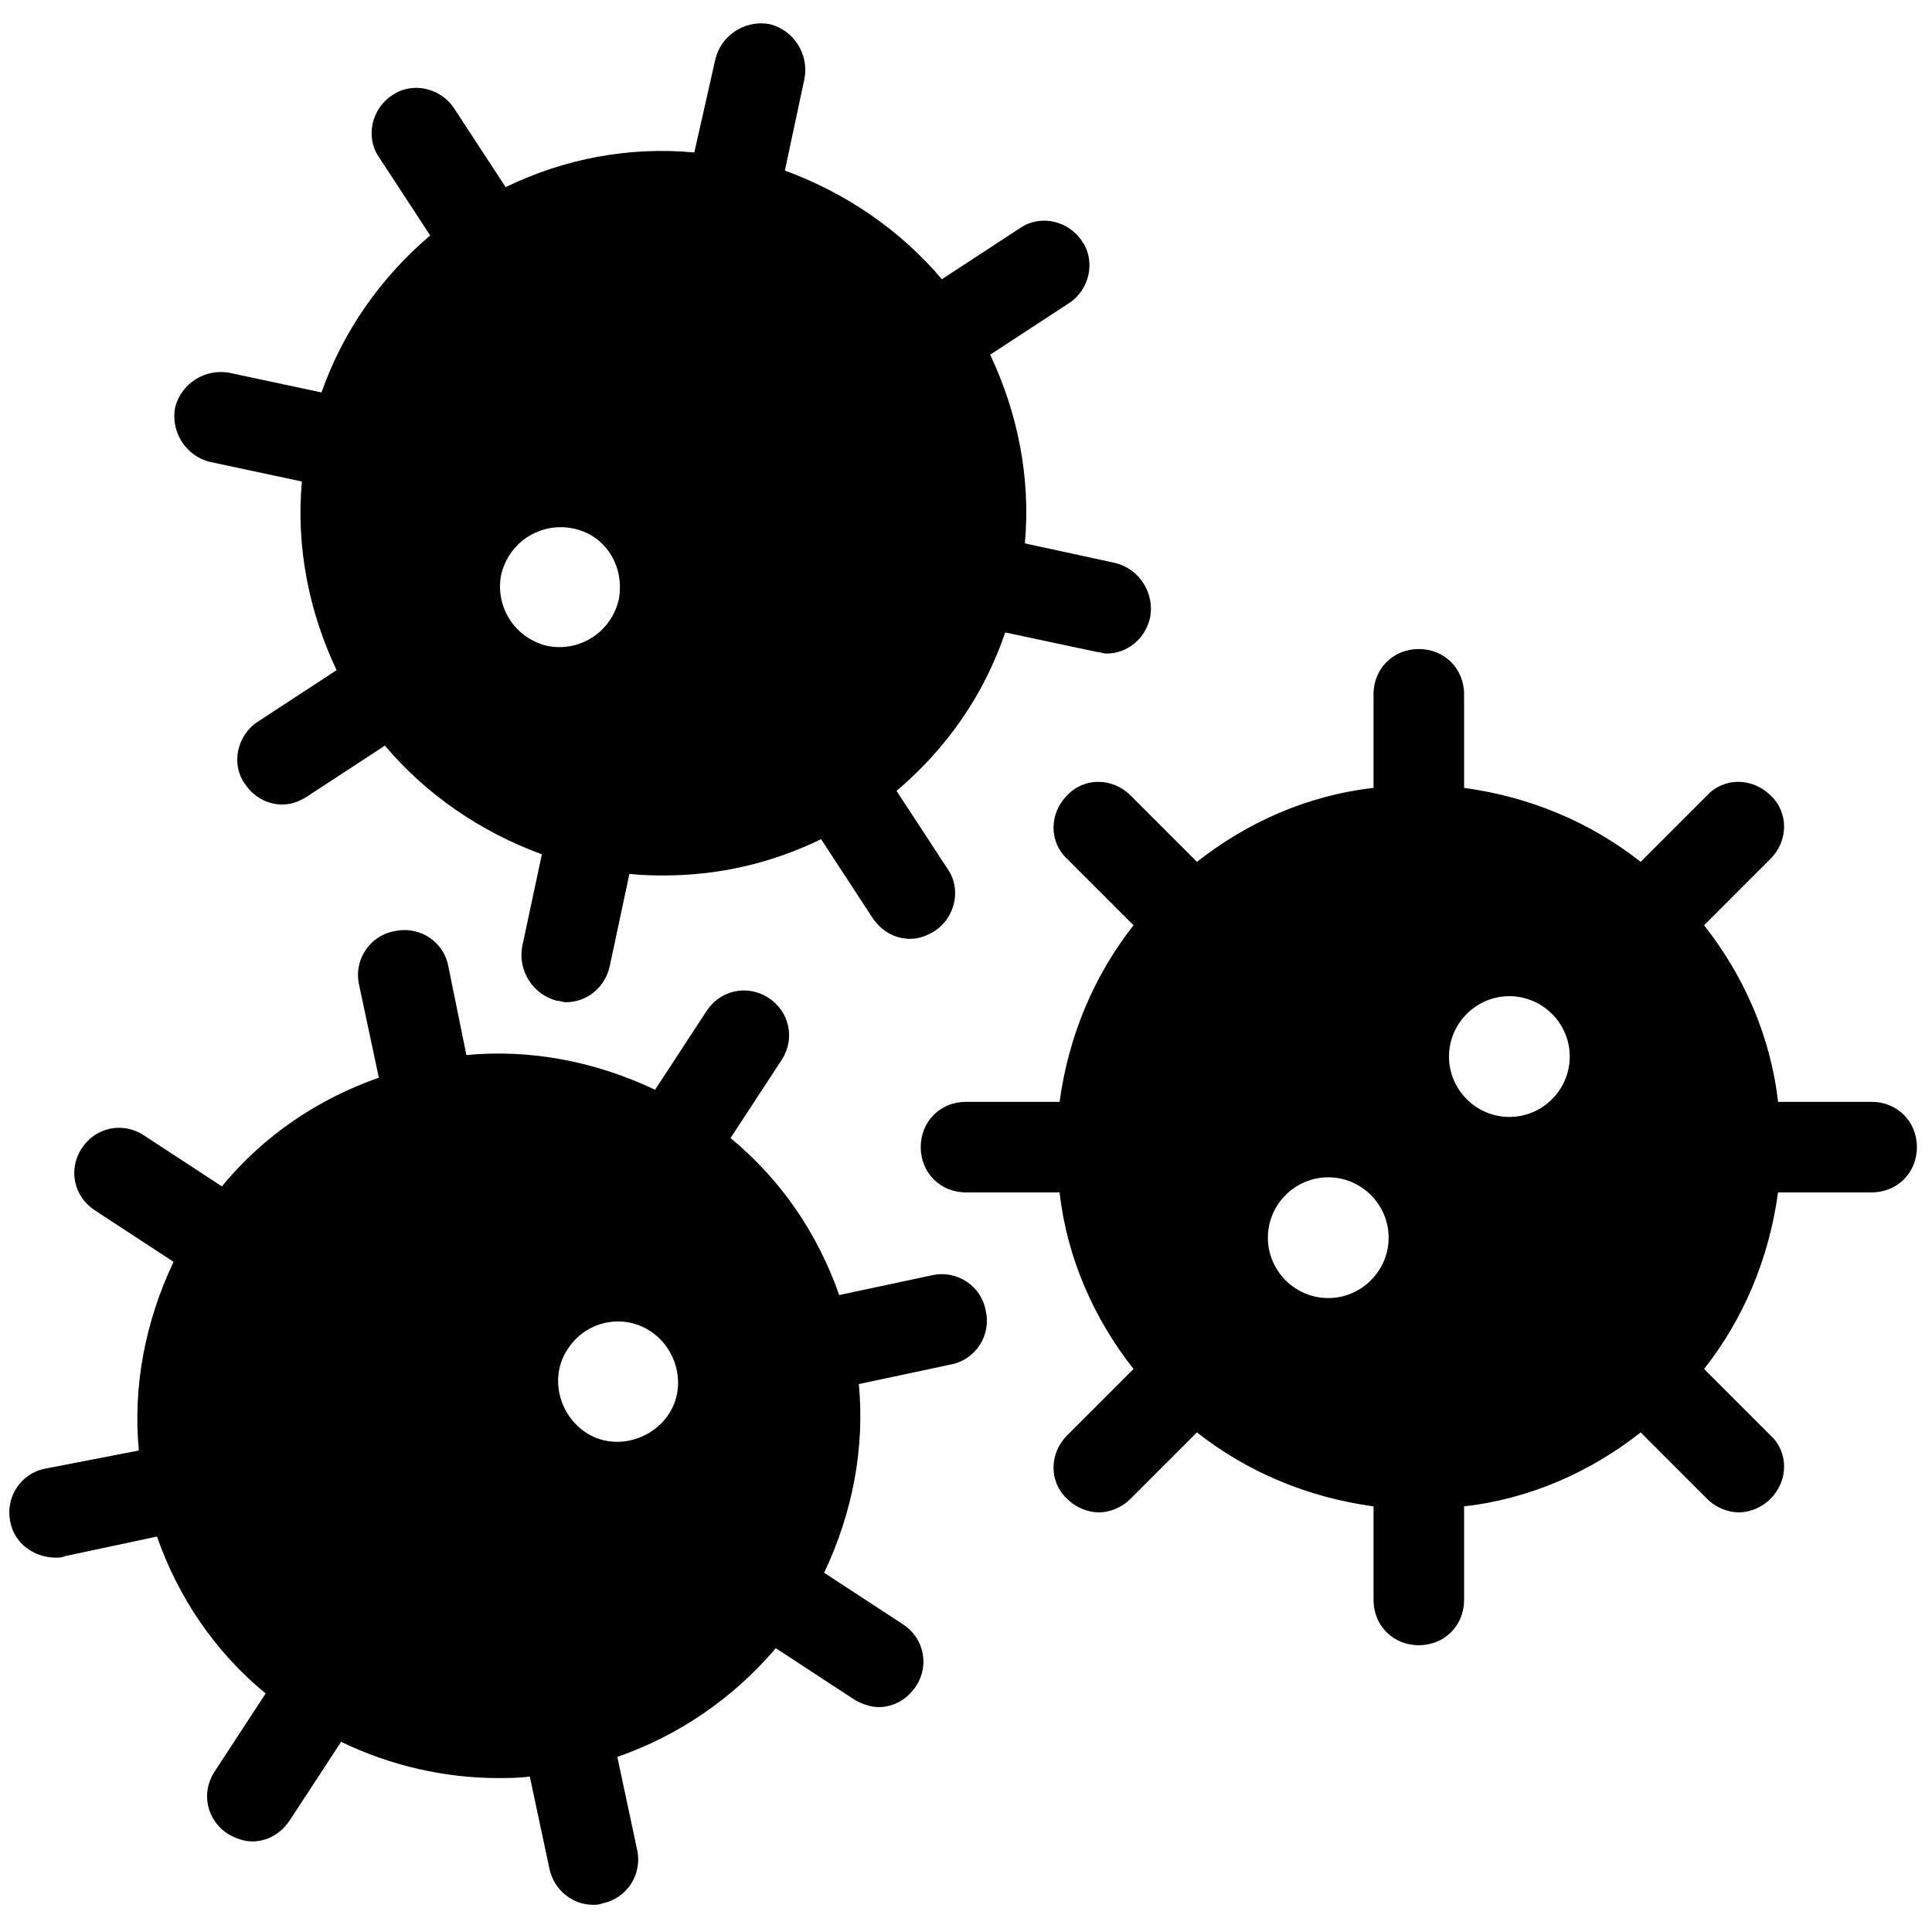 <svg xmlns="http://www.w3.org/2000/svg"  viewBox="0 0 128 128" width="64px" height="64px"><path d="M 50.402 1.547 C 49.019 1.559 47.75 2.5 47.4 3.9 L 46 10.1 C 41.7 9.7 37.4 10.5 33.5 12.4 L 30.1 7.199 C 29.2 5.799 27.3 5.401 26 6.301 C 24.6 7.201 24.2 9.1 25.1 10.4 L 28.5 15.6 C 25.2 18.4 22.701 22 21.301 26 L 15.199 24.699 C 13.599 24.399 12 25.4 11.6 27 C 11.3 28.6 12.3 30.2 13.9 30.6 L 20 31.9 C 19.6 36.3 20.501 40.6 22.301 44.4 L 17.1 47.801 C 15.7 48.701 15.299 50.6 16.199 51.9 C 16.799 52.8 17.699 53.301 18.699 53.301 C 19.299 53.301 19.801 53.101 20.301 52.801 L 25.5 49.4 C 28.2 52.6 31.8 55.1 35.9 56.6 L 34.6 62.699 C 34.3 64.299 35.3 65.901 36.9 66.301 C 37.1 66.301 37.3 66.4 37.5 66.4 C 38.9 66.4 40.1 65.4 40.4 64 L 41.699 57.9 C 42.699 58 43.4 58 44 58 C 47.6 58 51.1 57.2 54.4 55.6 L 57.801 60.801 C 58.401 61.701 59.301 62.199 60.301 62.199 C 60.901 62.199 61.4 61.999 61.9 61.699 C 63.3 60.799 63.701 58.9 62.801 57.6 L 59.4 52.4 C 62.8 49.5 65.2 46 66.6 41.9 L 72.699 43.199 C 72.899 43.199 73.101 43.301 73.301 43.301 C 74.701 43.301 75.899 42.3 76.199 40.9 C 76.499 39.3 75.5 37.701 73.9 37.301 L 67.9 36 C 68.3 31.6 67.4 27.3 65.6 23.5 L 70.801 20.1 C 72.201 19.2 72.599 17.3 71.699 16 C 70.799 14.6 68.9 14.2 67.6 15.1 L 62.4 18.5 C 59.7 15.3 56.1 12.801 52 11.301 L 53.301 5.199 C 53.601 3.599 52.6 2 51 1.6 C 50.8 1.562 50.6 1.545 50.402 1.547 z M 37.115 34.928 C 37.375 34.926 37.638 34.95 37.9 35 C 40.1 35.4 41.4 37.499 41 39.699 C 40.5 41.899 38.401 43.201 36.301 42.801 C 34.101 42.301 32.799 40.2 33.199 38.1 C 33.637 36.175 35.3 34.939 37.115 34.928 z M 94 43 C 92.3 43 91 44.3 91 46 L 91 52.199 C 86.6 52.699 82.601 54.5 79.301 57.1 L 74.9 52.699 C 73.7 51.499 71.799 51.499 70.699 52.699 C 69.499 53.899 69.499 55.8 70.699 56.9 L 75.1 61.301 C 72.5 64.601 70.799 68.6 70.199 73 L 64 73 C 62.3 73 61 74.3 61 76 C 61 77.7 62.3 79 64 79 L 70.199 79 C 70.699 83.4 72.5 87.399 75.1 90.699 L 70.699 95.1 C 69.499 96.3 69.499 98.201 70.699 99.301 C 71.299 99.901 72.101 100.199 72.801 100.199 C 73.501 100.199 74.3 99.901 74.9 99.301 L 79.301 94.9 C 82.601 97.5 86.6 99.201 91 99.801 L 91 106 C 91 107.7 92.3 109 94 109 C 95.7 109 97 107.7 97 106 L 97 99.801 C 101.4 99.301 105.399 97.5 108.699 94.9 L 113.1 99.301 C 113.7 99.901 114.499 100.199 115.199 100.199 C 115.899 100.199 116.701 99.901 117.301 99.301 C 118.501 98.101 118.501 96.2 117.301 95.1 L 112.9 90.699 C 115.5 87.399 117.201 83.4 117.801 79 L 124 79 C 125.7 79 127 77.7 127 76 C 127 74.3 125.7 73 124 73 L 117.801 73 C 117.301 68.6 115.5 64.601 112.9 61.301 L 117.301 56.9 C 118.501 55.7 118.501 53.799 117.301 52.699 C 116.101 51.499 114.2 51.499 113.1 52.699 L 108.699 57.1 C 105.399 54.5 101.4 52.799 97 52.199 L 97 46 C 97 44.3 95.7 43 94 43 z M 26.73 61.619 C 26.523 61.624 26.312 61.649 26.1 61.699 C 24.5 61.999 23.401 63.601 23.801 65.301 L 25.1 71.4 C 21.1 72.8 17.499 75.2 14.699 78.6 L 9.5 75.199 C 8.1 74.299 6.3 74.7 5.4 76.1 C 4.5 77.5 4.901 79.299 6.301 80.199 L 11.5 83.6 C 9.6 87.6 8.799 91.9 9.199 96.1 L 3 97.301 C 1.4 97.601 0.299 99.2 0.699 100.9 C 0.999 102.3 2.299 103.199 3.699 103.199 C 3.899 103.199 4.101 103.2 4.301 103.1 L 10.4 101.801 C 11.8 105.801 14.2 109.399 17.6 112.199 L 14.199 117.4 C 13.299 118.8 13.7 120.6 15.1 121.5 C 15.6 121.8 16.199 122 16.699 122 C 17.699 122 18.599 121.5 19.199 120.6 L 22.6 115.4 C 25.9 117 29.5 117.801 33 117.801 C 33.7 117.801 34.4 117.799 35.1 117.699 L 36.4 123.801 C 36.7 125.201 37.901 126.199 39.301 126.199 C 39.501 126.199 39.7 126.2 39.9 126.1 C 41.5 125.8 42.599 124.2 42.199 122.5 L 40.9 116.4 C 44.9 115 48.5 112.599 51.4 109.199 L 56.6 112.6 C 57.1 112.9 57.699 113.1 58.199 113.1 C 59.199 113.1 60.099 112.599 60.699 111.699 C 61.599 110.299 61.201 108.5 59.801 107.6 L 54.6 104.199 C 56.5 100.199 57.3 95.899 56.9 91.699 L 63 90.4 C 64.6 90.1 65.701 88.501 65.301 86.801 C 65.001 85.201 63.399 84.1 61.699 84.5 L 55.6 85.801 C 54.2 81.801 51.8 78.2 48.4 75.4 L 51.801 70.199 C 52.701 68.799 52.3 67 50.9 66.1 C 49.5 65.2 47.701 65.6 46.801 67 L 43.4 72.199 C 39.4 70.299 35.1 69.5 30.9 69.9 L 29.699 64 C 29.437 62.6 28.18 61.584 26.73 61.619 z M 100 66 C 102.2 66 104 67.8 104 70 C 104 72.2 102.2 74 100 74 C 97.8 74 96 72.2 96 70 C 96 67.8 97.8 66 100 66 z M 88 78 C 90.2 78 92 79.8 92 82 C 92 84.2 90.2 86 88 86 C 85.8 86 84 84.2 84 82 C 84 79.8 85.8 78 88 78 z M 40.885 87.551 C 41.651 87.538 42.425 87.749 43.1 88.199 C 44.9 89.399 45.501 91.899 44.301 93.699 C 43.101 95.499 40.601 96.1 38.801 94.9 C 37.001 93.7 36.4 91.2 37.6 89.4 C 38.35 88.213 39.607 87.571 40.885 87.551 z"/></svg>